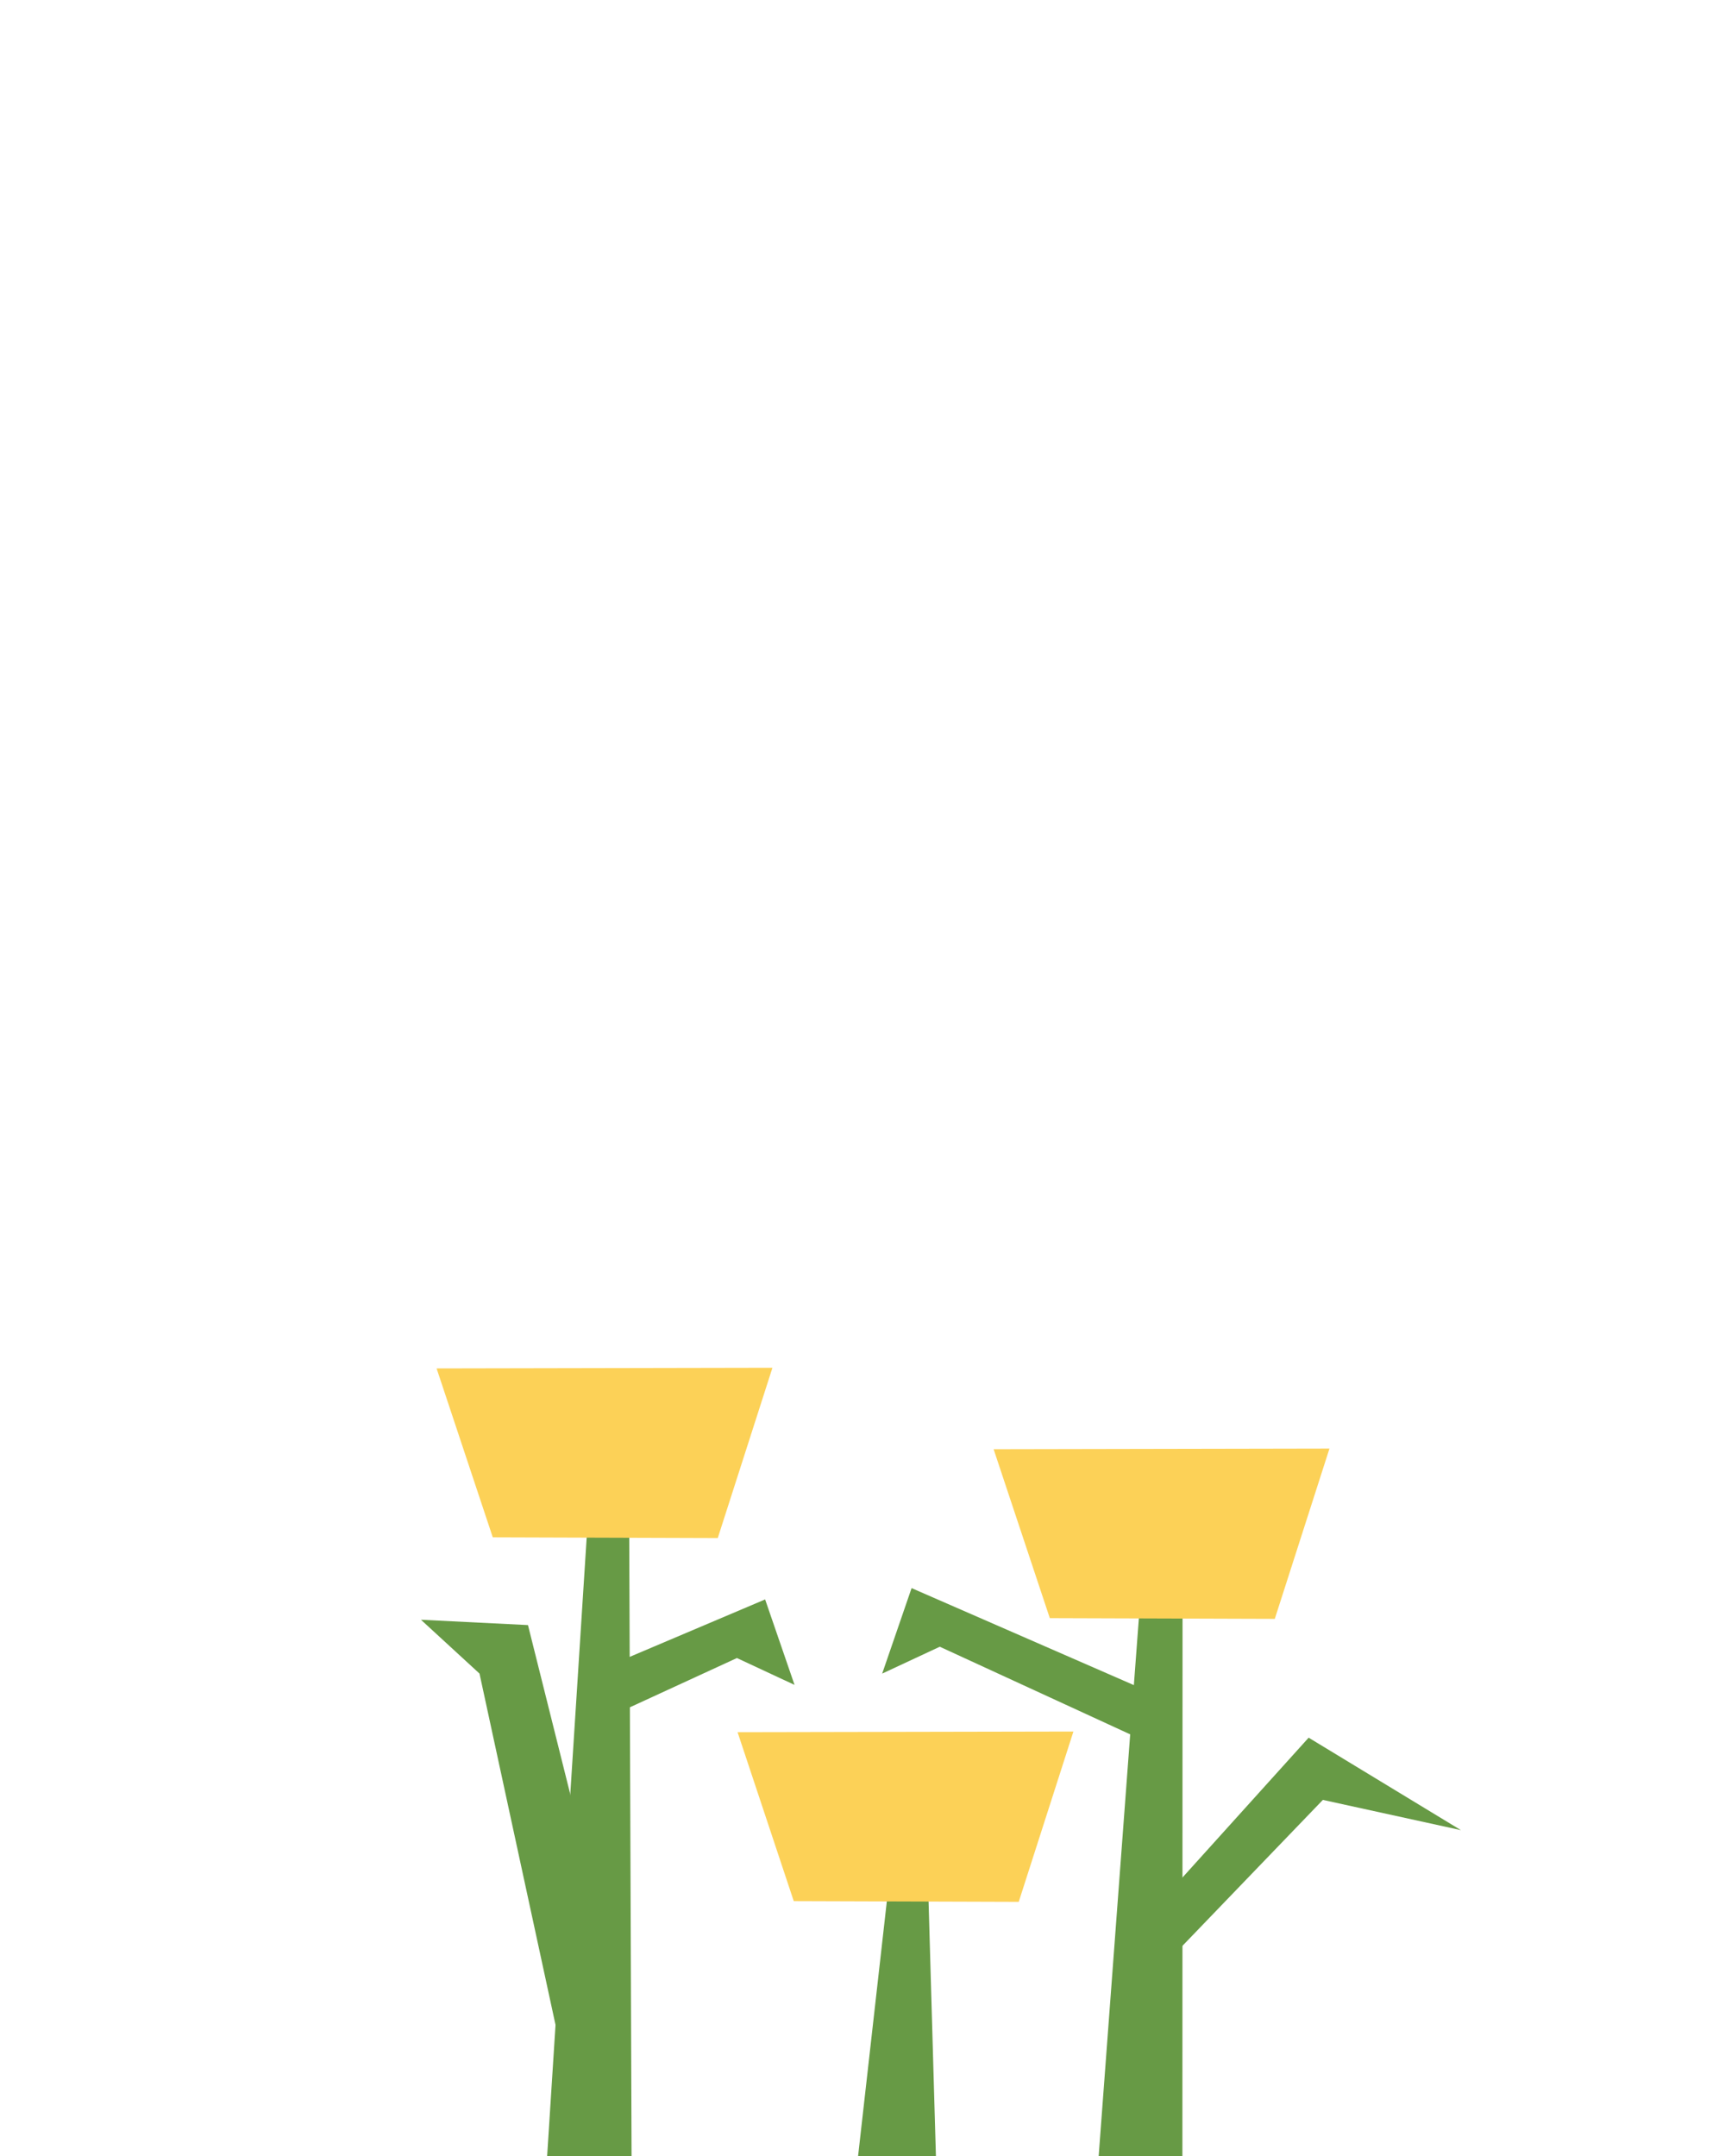 <svg clip-rule="evenodd" fill-rule="evenodd" stroke-linejoin="round" stroke-miterlimit="2" viewBox="0 0 96 120" xmlns="http://www.w3.org/2000/svg"><g fill-rule="nonzero"><path d="M49.37 105.687h2.303l.422 14.623-4.453.69zM32.661 85.405l2.357.017.13 34.578H30.45zM63.428 89.429l2.383-.253L65.803 120h-4.659z" fill="#679a45"/><path d="M58.424 90.063l-3.127-9.402 18.691-.036-3.043 9.479zM27.424 85.566l-3.127-9.402 18.691-.036-3.043 9.479zM44.174 105.813l-3.127-9.402 18.691-.036-3.043 9.479z" fill="#fcd157"/><g fill="#679a45"><path d="M64.154 97.11l-11.852-5.455-3.207 1.495 1.637-4.758 12.418 5.42M62.202 108.495l10.627-11.778 8.474 5.146-7.683-1.683-8.424 8.757zM33.017 95.964l7.994-3.68 3.207 1.495-1.637-4.757-9.968 4.228M34.539 111.073L29.383 90.45l-5.956-.297 3.258 2.995 4.589 21.21z"/></g></g></svg>